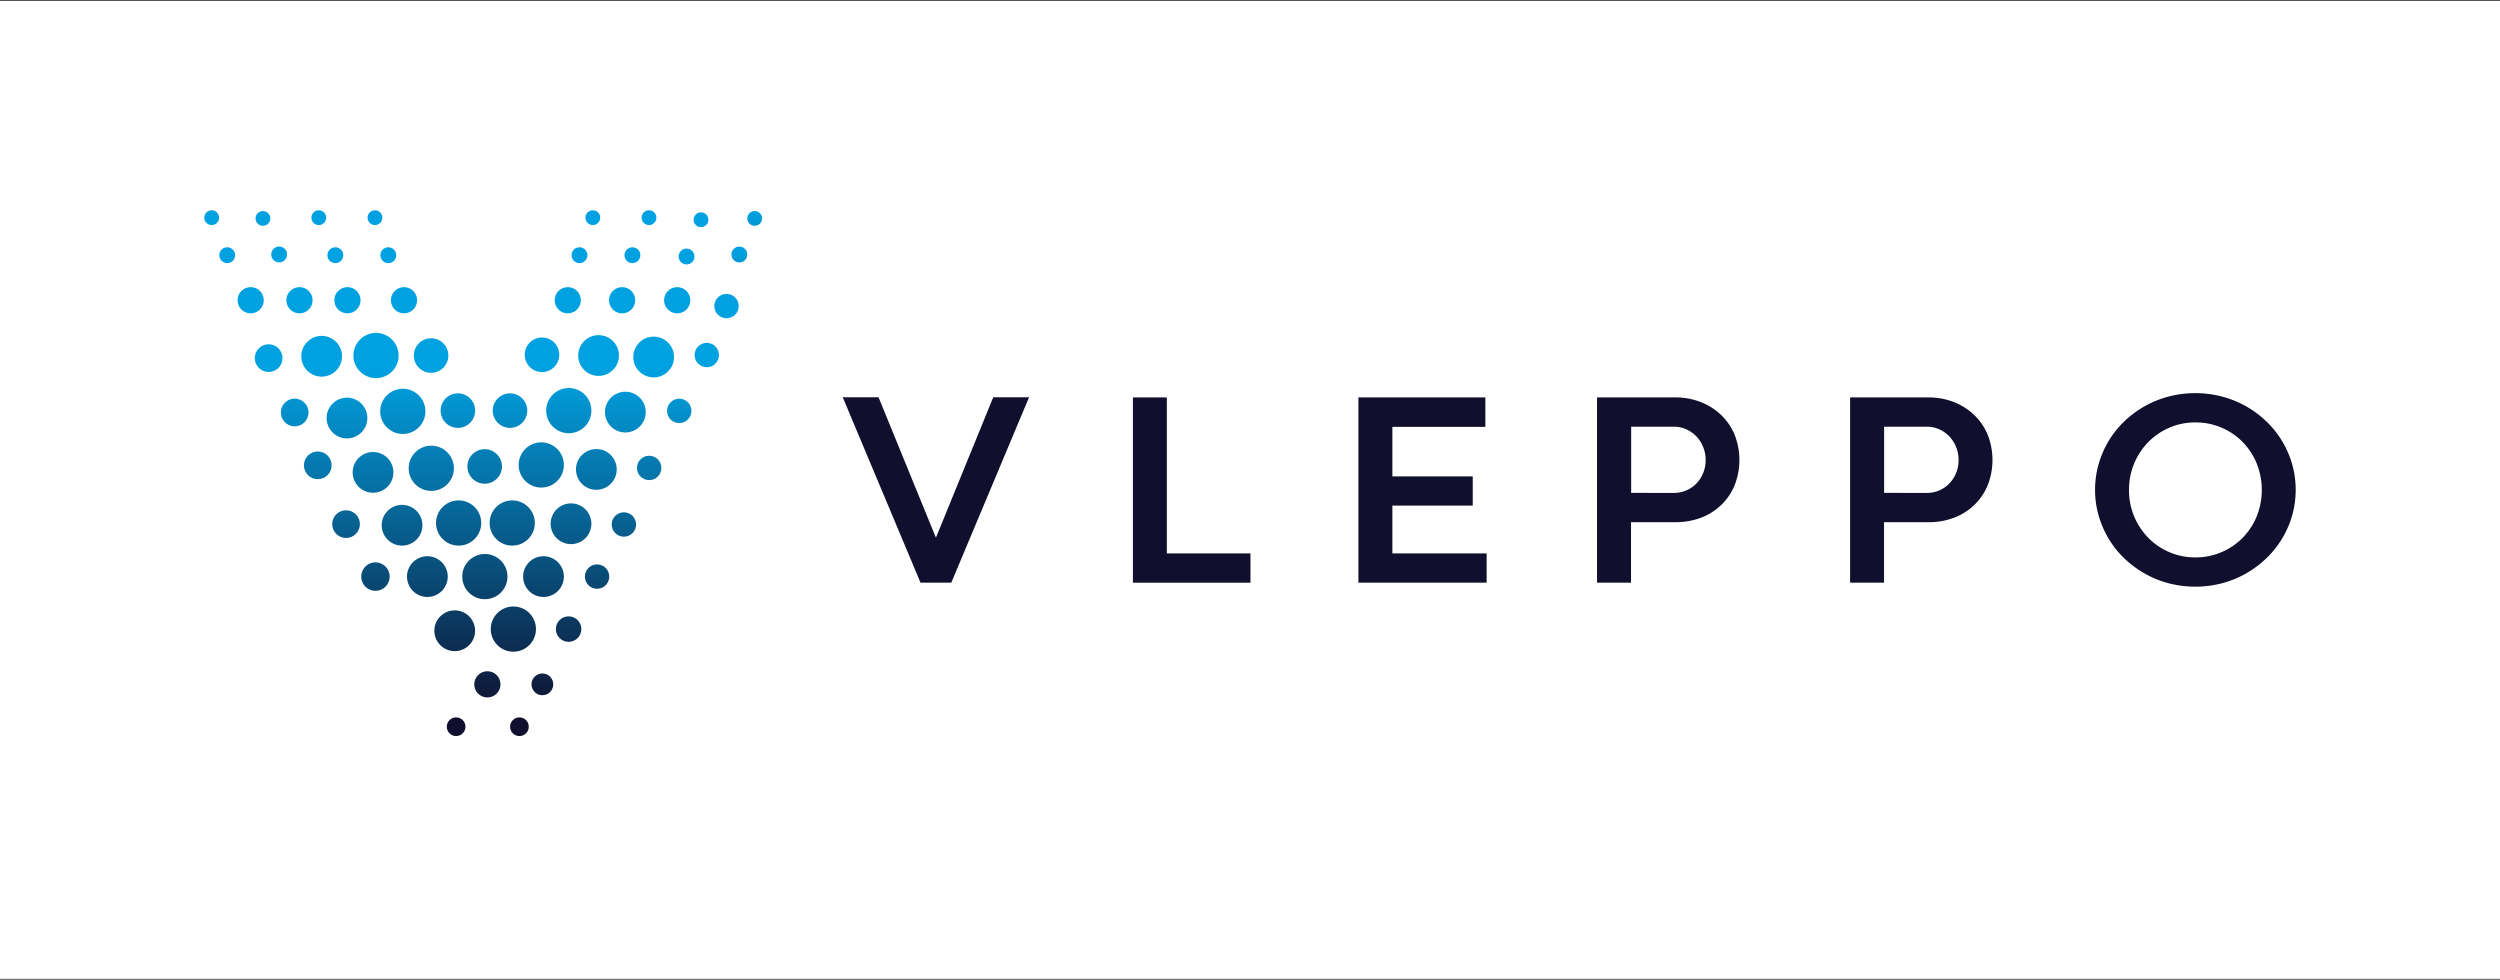<svg xmlns="http://www.w3.org/2000/svg" xmlns:xlink="http://www.w3.org/1999/xlink" viewBox="0 0 1490.26 583.98"><rect x="0" y="0" width="1490.26" height="583.98" fill="#333333" stroke="none"/><defs><style>.cls-1{fill:#fff;}.cls-2{fill:#10102e;}.cls-3{fill:url(#linear-gradient);}.cls-4{fill:url(#linear-gradient-2);}.cls-5{fill:url(#linear-gradient-3);}.cls-6{fill:url(#linear-gradient-4);}.cls-7{fill:url(#linear-gradient-5);}.cls-8{fill:url(#linear-gradient-6);}.cls-9{fill:url(#linear-gradient-7);}.cls-10{fill:url(#linear-gradient-8);}.cls-11{fill:url(#linear-gradient-9);}.cls-12{fill:url(#linear-gradient-10);}.cls-13{fill:url(#linear-gradient-11);}.cls-14{fill:url(#linear-gradient-12);}.cls-15{fill:url(#linear-gradient-13);}.cls-16{fill:url(#linear-gradient-14);}.cls-17{fill:url(#linear-gradient-15);}.cls-18{fill:url(#linear-gradient-16);}.cls-19{fill:url(#linear-gradient-17);}.cls-20{fill:url(#linear-gradient-18);}.cls-21{fill:url(#linear-gradient-19);}.cls-22{fill:url(#linear-gradient-20);}.cls-23{fill:url(#linear-gradient-21);}.cls-24{fill:url(#linear-gradient-22);}.cls-25{fill:url(#linear-gradient-23);}.cls-26{fill:url(#linear-gradient-24);}.cls-27{fill:url(#linear-gradient-25);}.cls-28{fill:url(#linear-gradient-26);}.cls-29{fill:url(#linear-gradient-27);}.cls-30{fill:url(#linear-gradient-28);}.cls-31{fill:url(#linear-gradient-29);}.cls-32{fill:url(#linear-gradient-30);}.cls-33{fill:url(#linear-gradient-31);}.cls-34{fill:url(#linear-gradient-34);}.cls-35{fill:url(#linear-gradient-35);}.cls-36{fill:url(#linear-gradient-37);}.cls-37{fill:url(#linear-gradient-38);}.cls-38{fill:url(#linear-gradient-39);}.cls-39{fill:url(#linear-gradient-40);}.cls-40{fill:url(#linear-gradient-41);}.cls-41{fill:url(#linear-gradient-42);}.cls-42{fill:url(#linear-gradient-43);}.cls-43{fill:url(#linear-gradient-44);}.cls-44{fill:url(#linear-gradient-45);}.cls-45{fill:url(#linear-gradient-46);}.cls-46{fill:url(#linear-gradient-47);}.cls-47{fill:url(#linear-gradient-48);}.cls-48{fill:url(#linear-gradient-49);}.cls-49{fill:url(#linear-gradient-50);}.cls-50{fill:url(#linear-gradient-51);}.cls-51{fill:url(#linear-gradient-52);}.cls-52{fill:url(#linear-gradient-53);}.cls-53{fill:url(#linear-gradient-54);}.cls-54{fill:url(#linear-gradient-55);}.cls-55{fill:url(#linear-gradient-56);}.cls-56{fill:url(#linear-gradient-57);}.cls-57{fill:url(#linear-gradient-58);}.cls-58{fill:url(#linear-gradient-59);}.cls-59{fill:url(#linear-gradient-60);}.cls-60{fill:url(#linear-gradient-61);}.cls-61{fill:url(#linear-gradient-62);}.cls-62{fill:url(#linear-gradient-63);}.cls-63{fill:url(#linear-gradient-64);}.cls-64{fill:url(#linear-gradient-65);}.cls-65{fill:url(#linear-gradient-66);}.cls-66{fill:url(#linear-gradient-67);}.cls-67{fill:url(#linear-gradient-68);}</style><linearGradient id="linear-gradient" x1="289.03" y1="220.7" x2="289.03" y2="427.82" gradientUnits="userSpaceOnUse"><stop offset="0" stop-color="#00a1e0"/><stop offset="1" stop-color="#10102e"/></linearGradient><linearGradient id="linear-gradient-2" x1="273.39" y1="220.7" x2="273.39" y2="427.82" xlink:href="#linear-gradient"/><linearGradient id="linear-gradient-3" x1="305.34" y1="220.7" x2="305.34" y2="427.82" xlink:href="#linear-gradient"/><linearGradient id="linear-gradient-4" x1="322.65" y1="220.7" x2="322.65" y2="427.82" xlink:href="#linear-gradient"/><linearGradient id="linear-gradient-5" x1="339.06" y1="220.7" x2="339.06" y2="427.82" xlink:href="#linear-gradient"/><linearGradient id="linear-gradient-6" x1="356.81" y1="220.7" x2="356.81" y2="427.82" xlink:href="#linear-gradient"/><linearGradient id="linear-gradient-7" x1="257.09" y1="220.7" x2="257.09" y2="427.82" xlink:href="#linear-gradient"/><linearGradient id="linear-gradient-8" x1="240.11" y1="220.7" x2="240.11" y2="427.82" xlink:href="#linear-gradient"/><linearGradient id="linear-gradient-9" x1="224.14" y1="220.7" x2="224.14" y2="427.82" xlink:href="#linear-gradient"/><linearGradient id="linear-gradient-10" x1="256.97" y1="220.7" x2="256.97" y2="427.82" xlink:href="#linear-gradient"/><linearGradient id="linear-gradient-11" x1="272.95" y1="220.7" x2="272.95" y2="427.82" xlink:href="#linear-gradient"/><linearGradient id="linear-gradient-12" x1="323.09" y1="220.7" x2="323.09" y2="427.82" xlink:href="#linear-gradient"/><linearGradient id="linear-gradient-13" x1="304.01" y1="220.7" x2="304.01" y2="427.82" xlink:href="#linear-gradient"/><linearGradient id="linear-gradient-14" x1="288.92" y1="220.7" x2="288.92" y2="427.82" xlink:href="#linear-gradient"/><linearGradient id="linear-gradient-15" x1="306.01" y1="220.7" x2="306.01" y2="427.82" xlink:href="#linear-gradient"/><linearGradient id="linear-gradient-16" x1="254.76" y1="220.7" x2="254.76" y2="427.82" xlink:href="#linear-gradient"/><linearGradient id="linear-gradient-17" x1="239.67" y1="220.7" x2="239.67" y2="427.82" xlink:href="#linear-gradient"/><linearGradient id="linear-gradient-18" x1="222.37" y1="220.7" x2="222.37" y2="427.82" xlink:href="#linear-gradient"/><linearGradient id="linear-gradient-19" x1="206.84" y1="220.7" x2="206.84" y2="427.82" xlink:href="#linear-gradient"/><linearGradient id="linear-gradient-20" x1="191.75" y1="220.7" x2="191.75" y2="427.82" xlink:href="#linear-gradient"/><linearGradient id="linear-gradient-21" x1="271.06" y1="220.7" x2="271.06" y2="427.82" xlink:href="#linear-gradient"/><linearGradient id="linear-gradient-22" x1="323.98" y1="220.7" x2="323.98" y2="427.82" xlink:href="#linear-gradient"/><linearGradient id="linear-gradient-23" x1="340.39" y1="220.7" x2="340.39" y2="427.82" xlink:href="#linear-gradient"/><linearGradient id="linear-gradient-24" x1="355.48" y1="220.7" x2="355.48" y2="427.82" xlink:href="#linear-gradient"/><linearGradient id="linear-gradient-25" x1="372.78" y1="220.7" x2="372.78" y2="427.82" xlink:href="#linear-gradient"/><linearGradient id="linear-gradient-26" x1="389.65" y1="220.7" x2="389.65" y2="427.82" xlink:href="#linear-gradient"/><linearGradient id="linear-gradient-27" x1="223.81" y1="220.7" x2="223.81" y2="427.82" xlink:href="#linear-gradient"/><linearGradient id="linear-gradient-28" x1="206.28" y1="220.7" x2="206.28" y2="427.82" xlink:href="#linear-gradient"/><linearGradient id="linear-gradient-29" x1="189.42" y1="220.7" x2="189.42" y2="427.82" xlink:href="#linear-gradient"/><linearGradient id="linear-gradient-30" x1="175.66" y1="220.7" x2="175.66" y2="427.82" xlink:href="#linear-gradient"/><linearGradient id="linear-gradient-31" x1="160.13" y1="220.7" x2="160.13" y2="427.82" xlink:href="#linear-gradient"/><linearGradient id="linear-gradient-34" x1="323.31" y1="220.7" x2="323.31" y2="427.82" xlink:href="#linear-gradient"/><linearGradient id="linear-gradient-35" x1="290.53" y1="220.7" x2="290.53" y2="427.82" xlink:href="#linear-gradient"/><linearGradient id="linear-gradient-37" x1="271.9" y1="220.7" x2="271.9" y2="427.82" xlink:href="#linear-gradient"/><linearGradient id="linear-gradient-38" x1="309.63" y1="220.7" x2="309.63" y2="427.82" xlink:href="#linear-gradient"/><linearGradient id="linear-gradient-39" x1="207.11" y1="220.7" x2="207.11" y2="427.82" xlink:href="#linear-gradient"/><linearGradient id="linear-gradient-40" x1="149.42" y1="220.7" x2="149.42" y2="427.82" xlink:href="#linear-gradient"/><linearGradient id="linear-gradient-41" x1="178.52" y1="220.7" x2="178.52" y2="427.82" xlink:href="#linear-gradient"/><linearGradient id="linear-gradient-42" x1="135.45" y1="177.35" x2="135.45" y2="302.6" xlink:href="#linear-gradient"/><linearGradient id="linear-gradient-43" x1="57.34" y1="-211.23" x2="57.34" y2="-85.98" gradientTransform="matrix(0.99, -0.11, 0.11, 0.99, 134.37, 392.88)" xlink:href="#linear-gradient"/><linearGradient id="linear-gradient-44" x1="199.91" y1="177.35" x2="199.91" y2="302.6" xlink:href="#linear-gradient"/><linearGradient id="linear-gradient-45" x1="231.47" y1="177.35" x2="231.47" y2="302.6" xlink:href="#linear-gradient"/><linearGradient id="linear-gradient-46" x1="126.19" y1="153.28" x2="126.19" y2="270.17" xlink:href="#linear-gradient"/><linearGradient id="linear-gradient-47" x1="50.01" y1="-235.3" x2="50.01" y2="-118.41" gradientTransform="matrix(0.99, -0.11, 0.11, 0.99, 134.37, 392.88)" xlink:href="#linear-gradient"/><linearGradient id="linear-gradient-48" x1="190.03" y1="153.28" x2="190.03" y2="270.17" xlink:href="#linear-gradient"/><linearGradient id="linear-gradient-49" x1="223.51" y1="153.28" x2="223.51" y2="270.17" xlink:href="#linear-gradient"/><linearGradient id="linear-gradient-50" x1="7068.55" y1="534.3" x2="7068.55" y2="659.54" gradientTransform="matrix(-0.99, -0.11, -0.11, 0.99, 7523.23, 400.16)" xlink:href="#linear-gradient"/><linearGradient id="linear-gradient-51" x1="7173.26" y1="375.42" x2="7173.26" y2="500.67" gradientTransform="matrix(-1, -0.06, -0.06, 1, 7590.74, 219.6)" xlink:href="#linear-gradient"/><linearGradient id="linear-gradient-52" x1="7282.36" y1="177.35" x2="7282.36" y2="302.6" gradientTransform="matrix(-1, 0, 0, 1, 7659.34, 0)" xlink:href="#linear-gradient"/><linearGradient id="linear-gradient-53" x1="7313.92" y1="177.35" x2="7313.92" y2="302.6" gradientTransform="matrix(-1, 0, 0, 1, 7659.34, 0)" xlink:href="#linear-gradient"/><linearGradient id="linear-gradient-54" x1="7061.75" y1="510.23" x2="7061.75" y2="627.11" gradientTransform="matrix(-0.99, -0.11, -0.11, 0.99, 7523.23, 400.16)" xlink:href="#linear-gradient"/><linearGradient id="linear-gradient-55" x1="7165.93" y1="351.36" x2="7165.93" y2="468.24" gradientTransform="matrix(-1, -0.06, -0.06, 1, 7590.74, 219.6)" xlink:href="#linear-gradient"/><linearGradient id="linear-gradient-56" x1="7272.47" y1="153.28" x2="7272.47" y2="270.17" gradientTransform="matrix(-1, 0, 0, 1, 7659.34, 0)" xlink:href="#linear-gradient"/><linearGradient id="linear-gradient-57" x1="7305.95" y1="153.28" x2="7305.95" y2="270.17" gradientTransform="matrix(-1, 0, 0, 1, 7659.34, 0)" xlink:href="#linear-gradient"/><linearGradient id="linear-gradient-58" x1="240.83" y1="220.7" x2="240.83" y2="427.82" xlink:href="#linear-gradient"/><linearGradient id="linear-gradient-59" x1="338.45" y1="220.7" x2="338.45" y2="427.82" xlink:href="#linear-gradient"/><linearGradient id="linear-gradient-60" x1="370.84" y1="220.7" x2="370.84" y2="427.82" xlink:href="#linear-gradient"/><linearGradient id="linear-gradient-61" x1="403.68" y1="220.7" x2="403.68" y2="427.82" xlink:href="#linear-gradient"/><linearGradient id="linear-gradient-62" x1="355.92" y1="220.7" x2="355.92" y2="427.82" xlink:href="#linear-gradient"/><linearGradient id="linear-gradient-63" x1="371.9" y1="220.7" x2="371.9" y2="427.82" xlink:href="#linear-gradient"/><linearGradient id="linear-gradient-64" x1="386.98" y1="220.7" x2="386.98" y2="427.82" xlink:href="#linear-gradient"/><linearGradient id="linear-gradient-65" x1="404.9" y1="220.7" x2="404.9" y2="427.82" xlink:href="#linear-gradient"/><linearGradient id="linear-gradient-66" x1="421.32" y1="220.7" x2="421.32" y2="427.82" xlink:href="#linear-gradient"/><linearGradient id="linear-gradient-67" x1="433.07" y1="191.49" x2="433.07" y2="398.62" xlink:href="#linear-gradient"/><linearGradient id="linear-gradient-68" x1="338.95" y1="220.7" x2="338.95" y2="427.82" xlink:href="#linear-gradient"/></defs><g id="Layer_2" data-name="Layer 2"><rect class="cls-1" x="-8.44" y="0.5" width="1507.13" height="582.98"/></g><g id="Layer_1" data-name="Layer 1"><path class="cls-2" d="M592.08,236.82h21.35l-46.36,110.5H548.72l-46.36-110.5h21.35l34.1,83.47H558Z"/><path class="cls-2" d="M675.34,236.9h20.22v93h49.85v17.45H675.34Z"/><path class="cls-2" d="M809.75,236.9h75.68v17.54H830V284h47.91v17.38H830v28.5h56.19v17.45H809.75Z"/><path class="cls-2" d="M972.26,311.27v36.05H952V236.9h46.53a41.1,41.1,0,0,1,15.38,2.8,36.85,36.85,0,0,1,12.14,7.75,34.87,34.87,0,0,1,8,11.82,41,41,0,0,1,0,29.88,34.76,34.76,0,0,1-7.87,11.73,35.57,35.57,0,0,1-12.06,7.67,41.62,41.62,0,0,1-15.27,2.72Zm25.58-17.45a18.32,18.32,0,0,0,7.43-1.51,18,18,0,0,0,6-4.14,19.51,19.51,0,0,0,4-6.21,20,20,0,0,0,1.46-7.71,20.41,20.41,0,0,0-1.46-7.76,19.69,19.69,0,0,0-4-6.29,19.32,19.32,0,0,0-6-4.26,17.57,17.57,0,0,0-7.43-1.58h-25.5v39.46Z"/><path class="cls-2" d="M1123.08,311.27v36.05h-20.22V236.9h46.52a41.11,41.11,0,0,1,15.39,2.8,37,37,0,0,1,12.14,7.75,34.87,34.87,0,0,1,8,11.82,41,41,0,0,1,0,29.88,34.78,34.78,0,0,1-7.88,11.73,35.38,35.38,0,0,1-12.06,7.67,41.53,41.53,0,0,1-15.26,2.72Zm25.57-17.45a18.42,18.42,0,0,0,13.4-5.65,19.68,19.68,0,0,0,4-6.21,20.23,20.23,0,0,0,1.46-7.71,20.6,20.6,0,0,0-1.46-7.76,20,20,0,0,0-4-6.29,19.49,19.49,0,0,0-6-4.26,17.54,17.54,0,0,0-7.43-1.58h-25.49v39.46Z"/><path class="cls-2" d="M1248.88,292a55.09,55.09,0,0,1,2.15-15.43,58.53,58.53,0,0,1,6-13.8,55.85,55.85,0,0,1,9.34-11.65,60,60,0,0,1,26.35-14.74,63.24,63.24,0,0,1,31.79,0,59.74,59.74,0,0,1,26.38,14.74,56.88,56.88,0,0,1,15.43,25.45,56.44,56.44,0,0,1,0,30.86,56.88,56.88,0,0,1-15.43,25.45,61.35,61.35,0,0,1-12.09,9,59.11,59.11,0,0,1-14.29,5.81,63.24,63.24,0,0,1-31.79,0,59.15,59.15,0,0,1-14.25-5.81,61.42,61.42,0,0,1-12.1-9,55.85,55.85,0,0,1-9.34-11.65,58.71,58.71,0,0,1-6-13.8A55.09,55.09,0,0,1,1248.88,292Zm20.22.08a40.4,40.4,0,0,0,11.61,28.62,39.43,39.43,0,0,0,12.55,8.49,38.69,38.69,0,0,0,15.38,3.08,39.27,39.27,0,0,0,28.1-11.57,39.79,39.79,0,0,0,8.44-12.75,42.4,42.4,0,0,0,0-31.78,38.95,38.95,0,0,0-21-21.28,39.22,39.22,0,0,0-15.51-3.08,38.69,38.69,0,0,0-15.38,3.08,39.43,39.43,0,0,0-12.55,8.49A40.6,40.6,0,0,0,1269.1,292Z"/><circle class="cls-3" cx="289.03" cy="343.71" r="13.48"/><circle class="cls-4" cx="273.39" cy="311.77" r="13.48"/><circle class="cls-5" cx="305.34" cy="311.77" r="13.48"/><circle class="cls-6" cx="322.65" cy="277.16" r="13.48"/><circle class="cls-7" cx="339.06" cy="244.77" r="13.48"/><circle class="cls-8" cx="356.81" cy="211.93" r="12.15"/><circle class="cls-9" cx="257.09" cy="279.15" r="13.48"/><circle class="cls-10" cx="240.11" cy="245.21" r="13.48"/><circle class="cls-11" cx="224.14" cy="211.93" r="13.48"/><circle class="cls-12" cx="256.97" cy="211.93" r="10.3"/><circle class="cls-13" cx="272.95" cy="244.77" r="10.3"/><circle class="cls-14" cx="323.09" cy="211.49" r="10.3"/><circle class="cls-15" cx="304.01" cy="244.77" r="10.3"/><circle class="cls-16" cx="288.92" cy="278.04" r="10.3"/><circle class="cls-17" cx="306.01" cy="375" r="13.48"/><circle class="cls-18" cx="254.76" cy="343.71" r="12.15"/><circle class="cls-19" cx="239.67" cy="313.1" r="12.15"/><circle class="cls-20" cx="222.37" cy="281.59" r="12.15"/><circle class="cls-21" cx="206.84" cy="249.2" r="12.15"/><circle class="cls-22" cx="191.75" cy="212.37" r="12.15"/><circle class="cls-23" cx="271.06" cy="375.99" r="12.15"/><circle class="cls-24" cx="323.98" cy="343.71" r="12.15"/><circle class="cls-25" cx="340.39" cy="312.21" r="12.15"/><circle class="cls-26" cx="355.48" cy="279.82" r="12.15"/><circle class="cls-27" cx="372.78" cy="245.65" r="12.15"/><circle class="cls-28" cx="389.65" cy="212.82" r="12.15"/><circle class="cls-29" cx="223.81" cy="343.71" r="8.49"/><circle class="cls-30" cx="206.28" cy="312.43" r="8.26"/><circle class="cls-31" cx="189.42" cy="277.38" r="8.26"/><circle class="cls-32" cx="175.66" cy="245.88" r="8.26"/><circle class="cls-33" cx="160.13" cy="213.48" r="8.26"/><circle class="cls-10" cx="240.11" cy="373.33" r="8.49"/><circle class="cls-9" cx="257.09" cy="407.94" r="6.49"/><circle class="cls-34" cx="323.31" cy="407.94" r="6.49"/><circle class="cls-35" cx="290.53" cy="407.94" r="7.82"/><circle class="cls-35" cx="290.53" cy="454.84" r="3.81"/><circle class="cls-36" cx="271.9" cy="433.2" r="5.57"/><circle class="cls-37" cx="309.63" cy="433.2" r="5.57"/><circle class="cls-38" cx="207.11" cy="178.98" r="7.82"/><circle class="cls-39" cx="149.42" cy="178.98" r="7.82"/><circle class="cls-40" cx="178.52" cy="178.98" r="7.82"/><circle class="cls-41" cx="135.45" cy="152.13" r="4.73"/><circle class="cls-42" cx="166.4" cy="151.69" r="4.73"/><circle class="cls-43" cx="199.91" cy="152.13" r="4.73"/><circle class="cls-44" cx="231.47" cy="152.13" r="4.73"/><circle class="cls-45" cx="126.19" cy="129.75" r="4.41"/><circle class="cls-46" cx="156.74" cy="130.21" r="4.41"/><circle class="cls-47" cx="190.03" cy="129.75" r="4.41"/><circle class="cls-48" cx="223.51" cy="129.75" r="4.41"/><circle class="cls-49" cx="440.73" cy="151.72" r="4.73"/><circle class="cls-50" cx="409.25" cy="152.91" r="4.73"/><circle class="cls-51" cx="376.98" cy="152.13" r="4.73"/><circle class="cls-52" cx="345.42" cy="152.13" r="4.73"/><circle class="cls-53" cx="449.89" cy="130.19" r="4.41"/><circle class="cls-54" cx="417.87" cy="130.99" r="4.41"/><circle class="cls-55" cx="386.87" cy="129.75" r="4.41"/><circle class="cls-56" cx="353.39" cy="129.75" r="4.41"/><circle class="cls-57" cx="240.83" cy="178.98" r="7.82"/><circle class="cls-58" cx="338.45" cy="178.98" r="7.82"/><circle class="cls-59" cx="370.84" cy="178.98" r="7.82"/><circle class="cls-60" cx="403.68" cy="178.98" r="7.82"/><circle class="cls-61" cx="355.92" cy="343.71" r="7.27"/><circle class="cls-62" cx="371.9" cy="312.65" r="7.27"/><circle class="cls-63" cx="386.98" cy="278.93" r="7.27"/><circle class="cls-64" cx="404.9" cy="244.93" r="7.27"/><circle class="cls-65" cx="421.32" cy="211.65" r="7.27"/><circle class="cls-66" cx="433.07" cy="182.45" r="7.27"/><circle class="cls-67" cx="338.95" cy="375" r="7.6"/></g></svg>